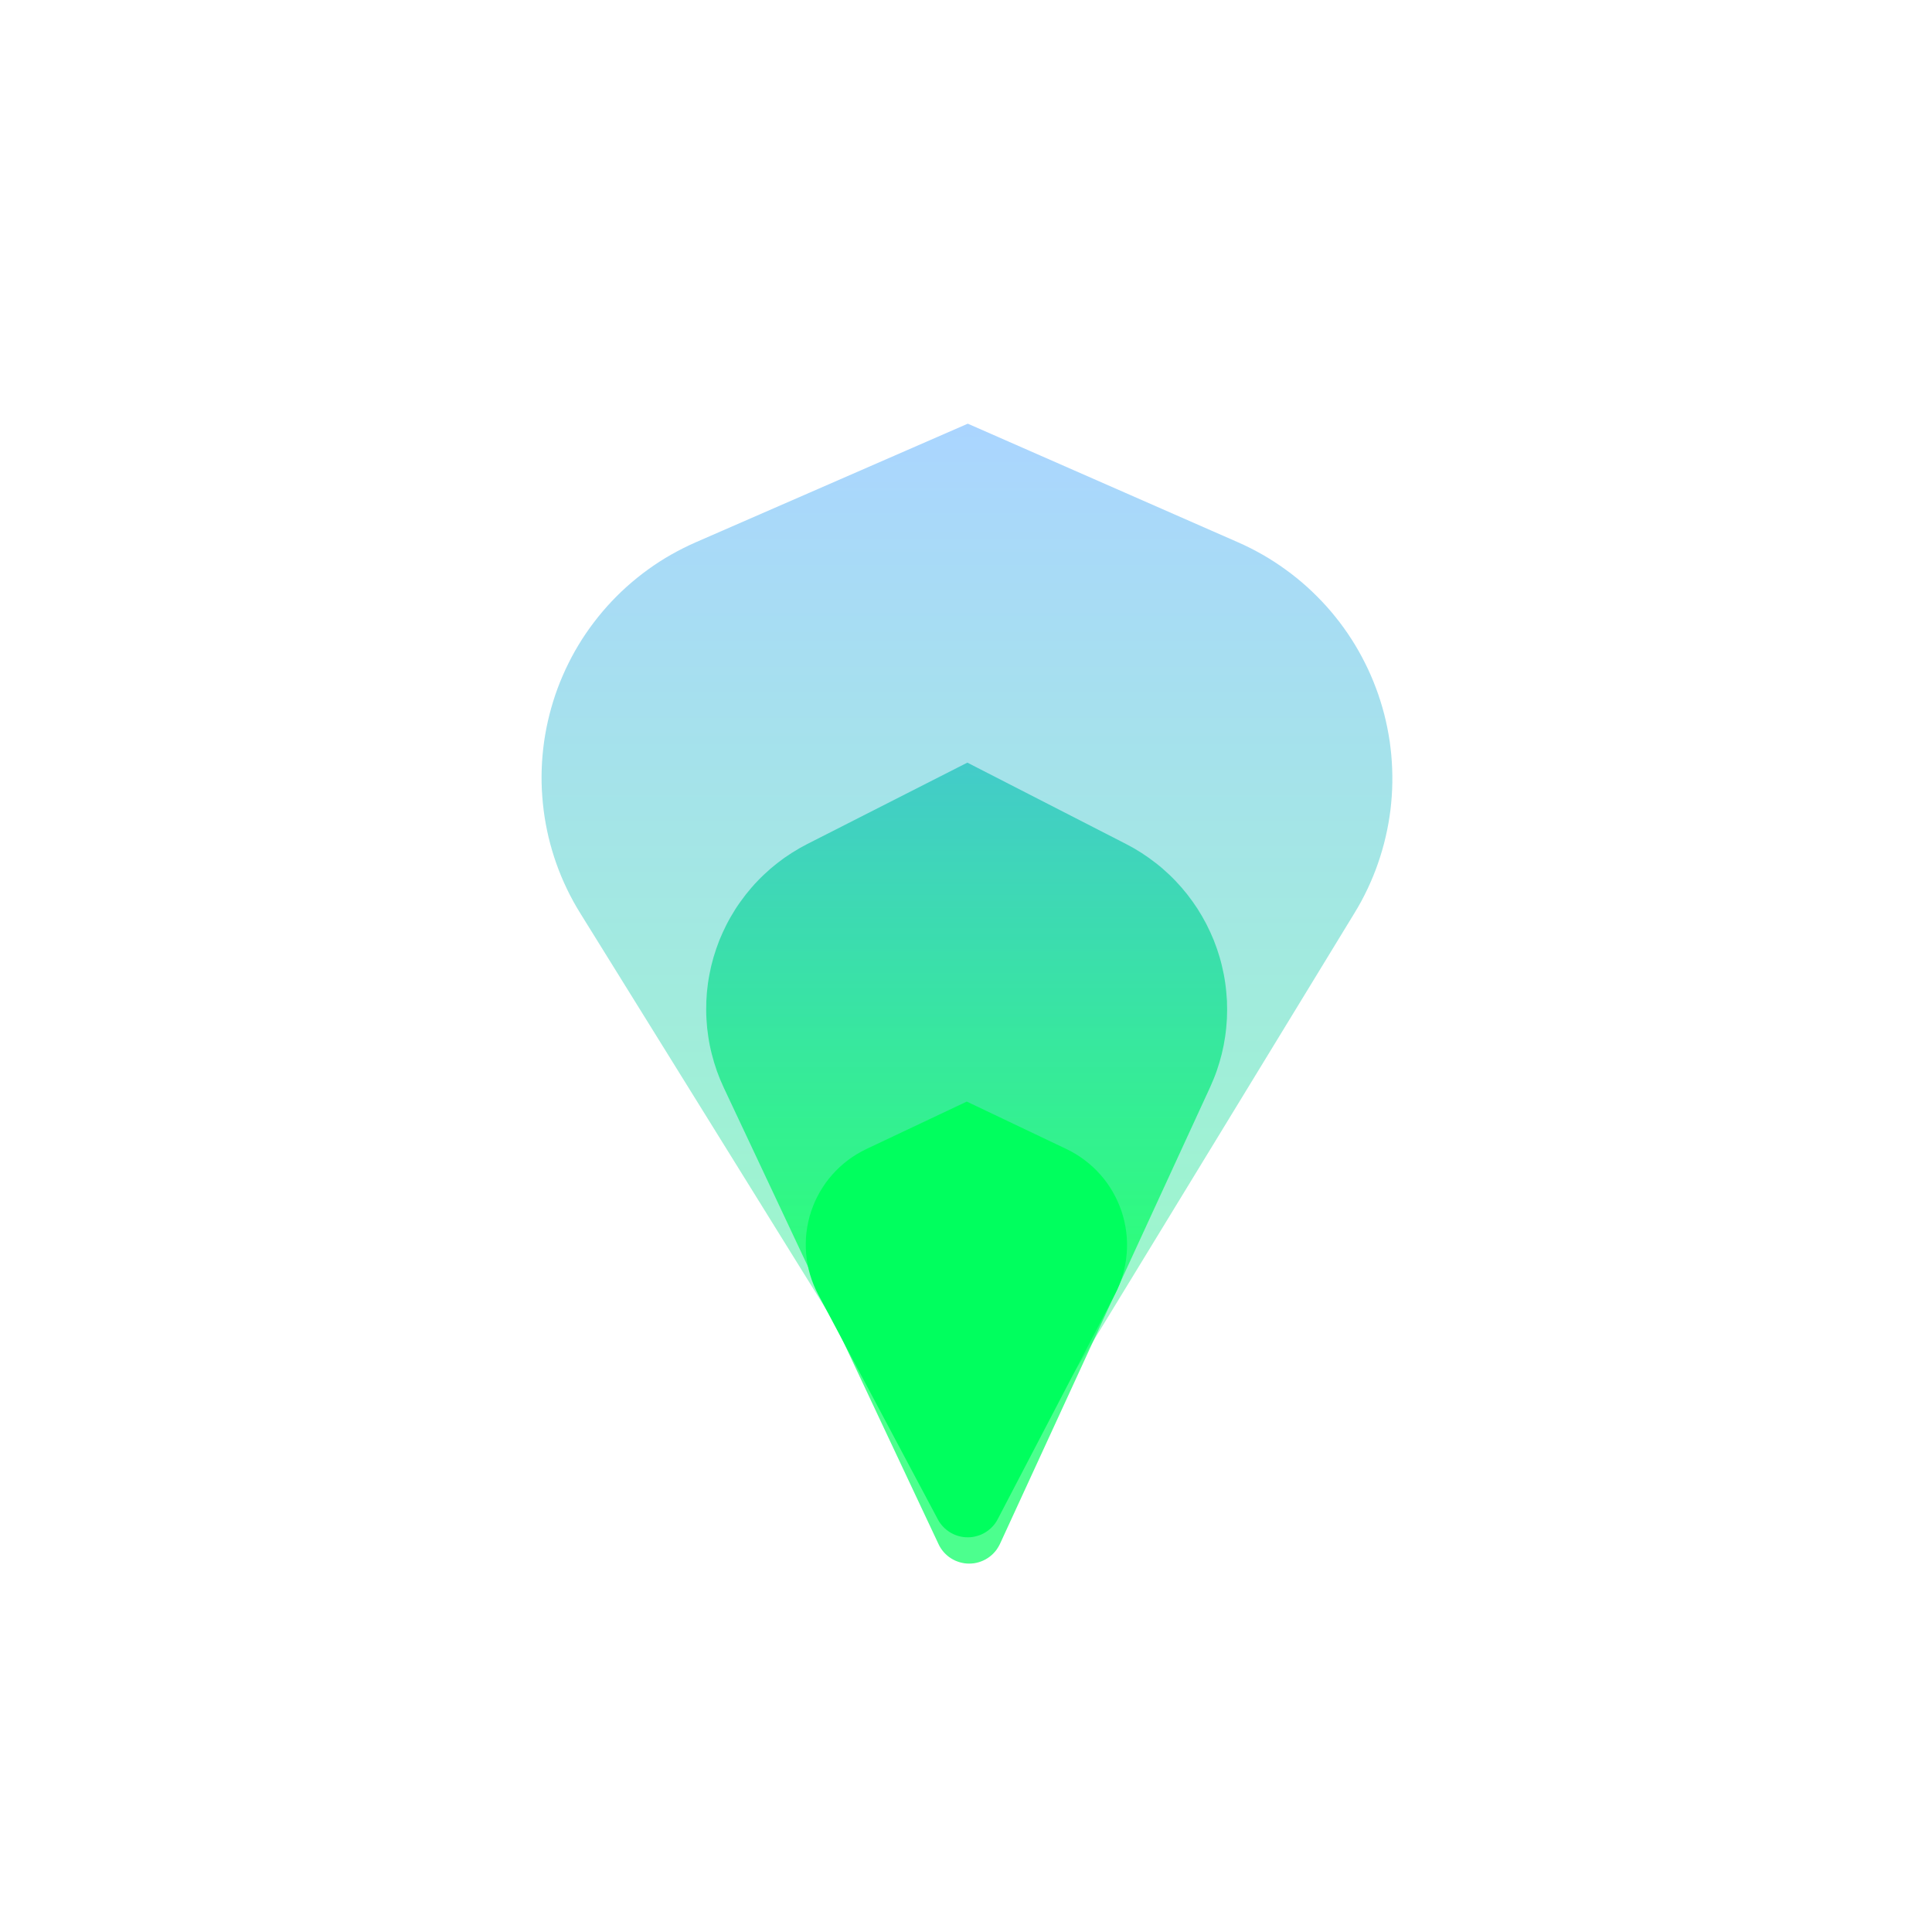 <svg width="57" height="57" xmlns="http://www.w3.org/2000/svg"><defs><linearGradient gradientUnits="userSpaceOnUse" x1="16" y1="0" x2="16" y2="31.749" id="b"><stop offset="0%" stop-color="#2C96FF"/><stop offset="100%" stop-color="#00FF5E"/></linearGradient><linearGradient gradientUnits="userSpaceOnUse" x1="9.4" y1="0" x2="9.4" y2="24.053" id="c"><stop offset="0%" stop-color="#2C96FF"/><stop offset="100%" stop-color="#00FF5E"/></linearGradient><linearGradient gradientUnits="userSpaceOnUse" x1="5.9" y1="0" x2="5.9" y2="13.469" id="d"><stop offset="0%" stop-color="#2C96FF"/><stop offset="100%" stop-color="#00FF5E"/></linearGradient><filter filterUnits="userSpaceOnUse" color-interpolation-filters="sRGB" id="a"><feFlood flood-opacity="0" result="BackgroundImageFix"/><feColorMatrix in="SourceAlpha" values="0 0 0 0 0 0 0 0 0 0 0 0 0 0 0 0 0 0 127 0"/><feOffset dy="1"/><feGaussianBlur stdDeviation="1.5"/><feColorMatrix values="0 0 0 0 0 0 0 0 0 0 0 0 0 0 0 0 0 0 0.102 0"/><feBlend in2="BackgroundImageFix" result="effect0_dropShadow"/><feBlend in="SourceGraphic" in2="effect0_dropShadow" result="shape"/></filter></defs><g filter="url(#a)" transform="translate(4.5 3.5)"><g fill-rule="evenodd"><path d="M24 0c3.248.01 6.518-.056 9.759.235 2.029.183 4.07.52 5.981 1.246.975.37 1.911.846 2.765 1.447.596.42 1.15.9 1.646 1.433 2.48 2.658 3.298 6.366 3.614 9.88.041.464.076.928.103 1.393.031.546.056 1.093.073 1.64.022.7.038 1.399.044 2.099.014 1.542.01 3.085.015 4.627-.005 1.542-.001 3.084-.015 4.627-.006.7-.022 1.4-.044 2.099a61.023 61.023 0 01-.073 1.64c-.027.464-.062.929-.103 1.393-.316 3.514-1.134 7.222-3.614 9.88a10.581 10.581 0 01-1.646 1.432 12.51 12.51 0 01-2.765 1.448c-1.911.726-3.952 1.063-5.98 1.246-3.242.29-6.512.225-9.76.235-1.542-.005-3.084-.001-4.627-.015-.7-.006-1.4-.022-2.099-.044a61.44 61.44 0 01-1.64-.073c-.464-.027-.93-.062-1.393-.103-3.514-.316-7.222-1.134-9.88-3.614a10.583 10.583 0 01-1.433-1.646 12.51 12.51 0 01-1.447-2.765C.755 37.83.418 35.788.235 33.76-.055 30.517.01 27.247 0 24c.005-1.542.001-3.084.015-4.627.006-.7.022-1.4.044-2.099.017-.547.042-1.093.073-1.64.027-.464.062-.93.103-1.393.316-3.514 1.134-7.222 3.614-9.88a10.583 10.583 0 011.646-1.433A12.51 12.51 0 018.26 1.481C10.17.755 12.212.418 14.24.235 17.483-.055 20.753.01 24 0z" fill="#FFF"/><path d="M8.025 3.5L16.053 0l7.974 3.5q.186.082.367.173.181.092.357.192.176.101.346.211.17.11.335.23.164.118.322.246.158.127.308.263.151.136.294.28.143.143.279.294.135.15.262.309.128.158.246.322.119.165.228.335.11.17.21.347.1.176.191.358.091.18.172.367.081.186.152.376.072.19.132.383.061.193.112.39.05.196.09.395.04.199.07.4.028.2.047.402.018.202.026.405.008.202.005.405t-.017.405q-.014.203-.038.404-.025.201-.06.4-.036.2-.082.398-.045.198-.102.392-.056.195-.123.387-.066.191-.143.379-.077.188-.163.371-.087.183-.183.362-.096.178-.202.351L16.981 31.614q-.033.055-.073.104-.04.05-.085.094-.046.045-.097.083-.051.038-.107.07-.055.03-.114.054-.06.024-.121.04-.062.017-.125.025-.063.009-.127.009-.063 0-.127-.008-.063-.008-.125-.023-.061-.016-.12-.04-.06-.023-.115-.054-.056-.031-.108-.069-.051-.038-.097-.081-.046-.044-.086-.094-.04-.05-.074-.103L4.617 14.439q-.107-.172-.205-.35-.098-.179-.186-.362t-.166-.37q-.078-.187-.146-.379-.068-.191-.125-.386-.058-.195-.105-.392-.047-.198-.083-.397-.037-.2-.062-.402-.026-.201-.04-.403-.016-.203-.02-.406t.003-.406q.007-.203.025-.405.018-.202.046-.403.029-.201.068-.4.04-.2.09-.397.05-.196.11-.39t.131-.385q.07-.19.152-.376.08-.186.171-.368.09-.182.19-.358.101-.177.21-.348.11-.17.229-.336.119-.164.246-.323.127-.158.263-.31.135-.15.278-.294.144-.144.295-.28.15-.135.309-.263.158-.128.322-.246.165-.12.336-.23.17-.11.347-.21.176-.1.358-.191.181-.091.367-.173z" fill="url(#b)" fill-opacity=".4" style="mix-blend-mode:multiply" transform="translate(8 8)"/><path d="M11.32 12.4l4.72-2.4 4.681 2.4q.117.06.23.125.114.066.224.136.11.071.217.147t.21.157q.104.08.203.166.099.086.194.176t.185.185q.09.095.177.194.086.099.167.202.08.103.157.21.076.106.147.216.07.11.136.224t.126.23q.06.117.114.236.055.12.104.24.048.122.091.246t.08.25q.037.126.067.253.031.127.056.256t.043.259q.019.13.03.26.013.13.02.261.005.131.005.262t-.006.262q-.007.13-.02.261-.012.13-.031.26-.02.13-.044.259-.025.128-.056.256-.032.127-.069.253-.037.125-.08.249-.043.124-.093.245-.049.122-.103.24l-6.2 13.474-.033.063q-.017.031-.036.06l-.04.06-.045.054q-.023.027-.048.052l-.052.048q-.027.023-.056.045-.028.021-.058.04-.03.02-.06.036l-.064.032q-.032.015-.065.027-.034.013-.067.023l-.07.018-.069.013q-.035.005-.07.007-.036.003-.071.003-.036 0-.07-.002-.036-.002-.071-.007-.036-.005-.07-.013-.035-.007-.069-.017-.034-.01-.067-.022-.034-.012-.066-.026l-.064-.032q-.03-.016-.06-.035l-.06-.04q-.028-.021-.055-.044-.027-.023-.052-.048-.026-.025-.049-.051-.024-.027-.045-.055-.022-.028-.041-.058-.02-.03-.037-.06l-.032-.064-6.336-13.466q-.056-.12-.106-.24-.05-.122-.095-.246-.044-.124-.082-.25-.038-.125-.07-.253-.033-.127-.059-.256-.026-.128-.045-.258-.02-.13-.034-.261-.013-.13-.02-.262-.008-.131-.008-.263-.001-.13.004-.262.006-.131.017-.262.012-.131.03-.261t.043-.26q.024-.129.054-.257.03-.127.067-.254.037-.126.08-.25.042-.124.09-.247.05-.122.104-.241.054-.12.114-.237.06-.117.126-.23.065-.114.136-.225.071-.11.148-.217.076-.107.157-.21.082-.104.168-.203.086-.1.177-.194.09-.095.186-.185.095-.09.195-.177.1-.085.203-.166.104-.081.21-.157.108-.076.219-.146.11-.07.225-.136.114-.065.231-.125z" fill="url(#c)" fill-opacity=".7" style="mix-blend-mode:multiply" transform="translate(8 8)"/><path d="M13.06 21.4l2.963-1.4 2.94 1.4q.142.068.277.15.135.082.26.177.127.095.243.202.116.107.22.225.105.118.197.246.092.128.17.265.08.136.144.28.065.144.115.293.05.15.085.304t.054.31q.02.157.023.314.003.158-.01.315-.012.158-.04.313t-.072.307q-.043.151-.102.298-.058.146-.131.286l-3.459 6.633q-.015.03-.033.06l-.037.056q-.02.028-.041.054l-.045.051q-.023.025-.048.048t-.051.044q-.026.022-.054.041-.028.02-.057.038l-.059.033q-.03.016-.061.03-.031.013-.063.024-.032.012-.065.02-.032.01-.066.017l-.066.012q-.034.005-.068.007l-.067.002-.068-.002-.068-.006-.066-.011q-.034-.007-.066-.016-.033-.009-.065-.02-.032-.011-.063-.024-.032-.014-.062-.03l-.06-.032q-.028-.017-.056-.037l-.054-.04q-.027-.021-.052-.044-.025-.023-.048-.048-.024-.024-.045-.05l-.042-.054-.038-.056-.034-.06-3.53-6.634q-.075-.14-.134-.286-.06-.146-.105-.298-.045-.151-.074-.307-.03-.155-.042-.313-.014-.157-.011-.315.002-.158.021-.315.019-.157.053-.311.034-.155.084-.305t.114-.294q.065-.144.144-.281.079-.137.171-.266.092-.128.197-.246.105-.119.221-.226.116-.107.243-.202.126-.095.261-.176.136-.082.279-.15z" fill="url(#d)" style="mix-blend-mode:multiply" transform="translate(8 8)"/></g></g></svg>